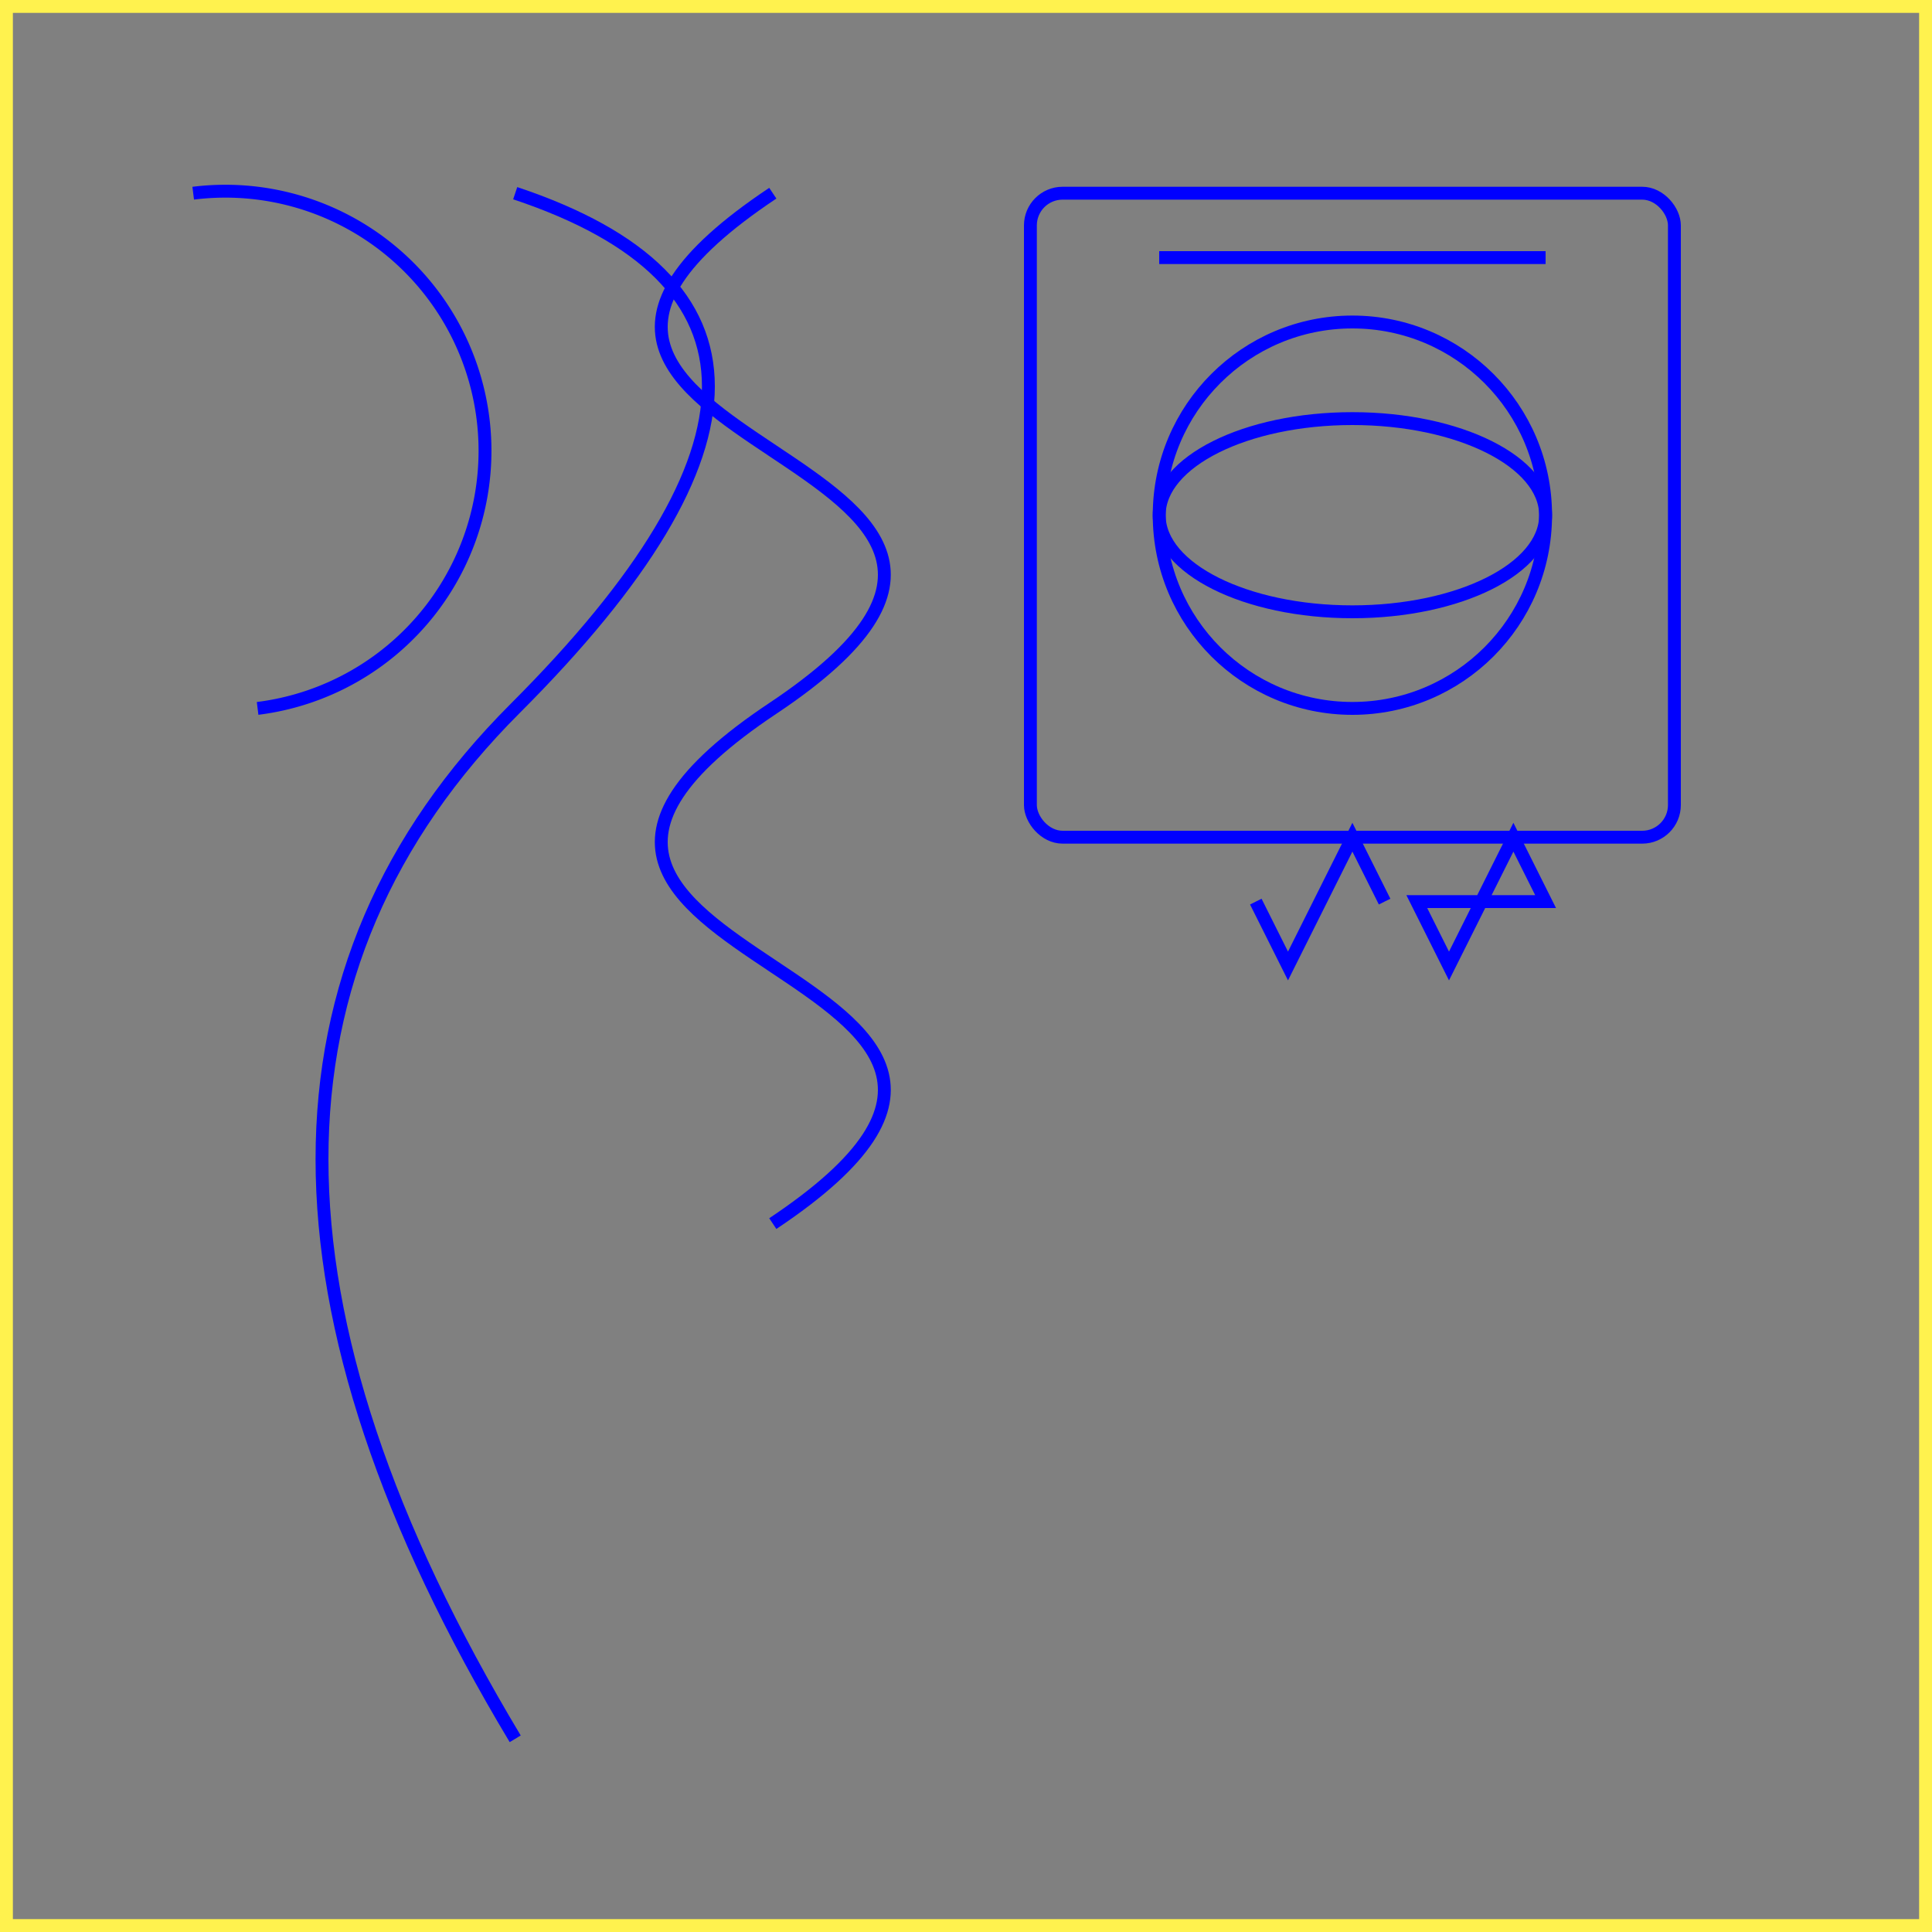  <svg xmlns="http://www.w3.org/2000/svg" width="300px" height="300px">
    <rect width="100%" height="100%" fill="#808080" stroke="none"/>
    <g>
        <!-- REFERECE: L - absolute(to point), l - relative(move to)-->

        <!-- basic path: move, line, close; H/V: straight line-->
        <path stroke="#fff24e" fill="transparent" stroke-width="4" d="
    M0,0
    L0,300 300,300 300,0 Z"/>

        <!-- arc: radius/size, rotation, flags(large, flip), endpoint -->
        <path stroke="#0000ff" fill="transparent" stroke-width="2" d="
    M30,30
    a10,10 0 0,1 10,80"/>

        <!-- quadric bezier: anchor, endpoint -->
        <!-- shorthand  -->
        <path stroke="#0000ff" fill="transparent" stroke-width="2" d="
    M80,30
    q60,20 0,80
    t0,160"/>

        <!-- qubic bezier: anchor*a, anchor*b, endpoint-->
        <!-- shorthand -->
        <path stroke="#0000ff" fill="transparent" stroke-width="2" d="
    M120,30
    c-60,40 60,40 0,80
    s60,40 0,80"/>

        <!-- other ease of access elements -->
        <rect x="160" y="30" width="100" height="100" rx="5" stroke="#0000ff" fill="transparent" stroke-width="2"/>
        <circle cx="210" cy="80" r="30" stroke="#0000ff" fill="transparent" stroke-width="2"/>
        <ellipse cx="210" cy="80" rx="30" ry="15" stroke="#0000ff" fill="transparent" stroke-width="2"/>
        <line x1="180" y1="40" x2="240" y2="40" stroke="#0000ff" fill="transparent" stroke-width="2"/>
        <polyline points="195,140 200,150 205,140 210,130 215,140" stroke="#0000ff" fill="transparent" stroke-width="2"/>
        <polygon points="220,140 225,150 230,140 235,130 240,140" stroke="#0000ff" fill="transparent" stroke-width="2"/>
    </g>
</svg>
